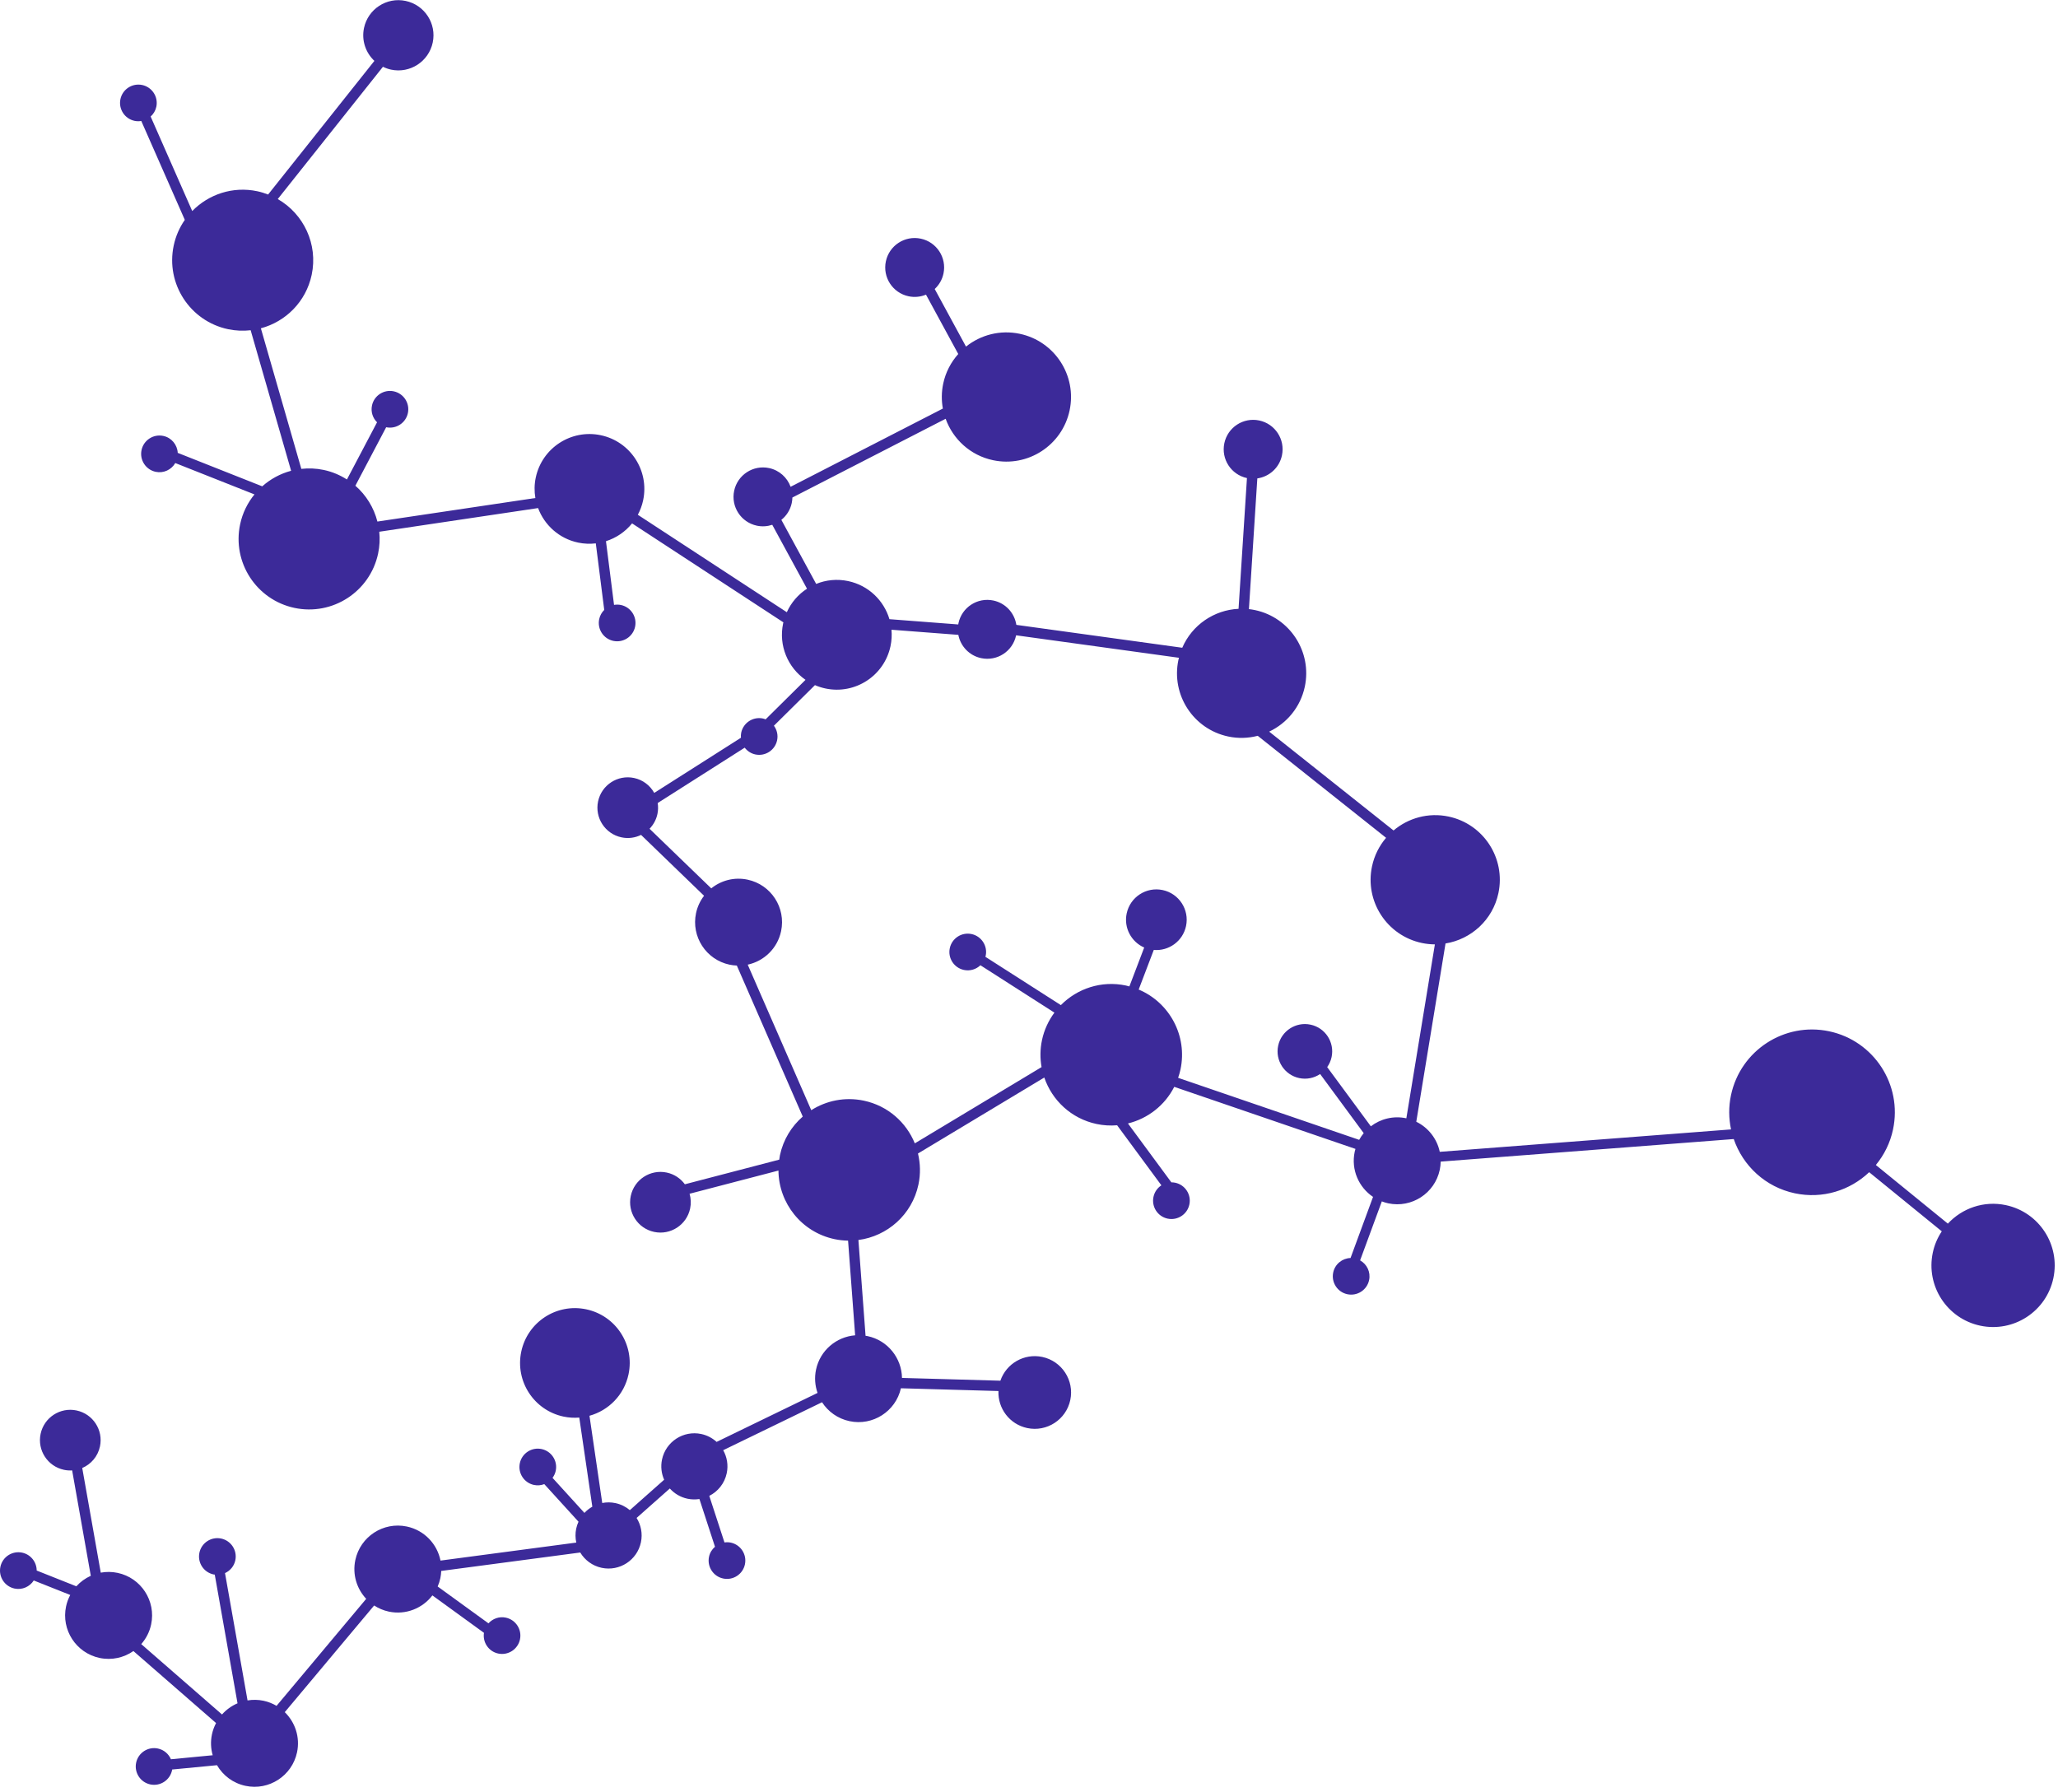 <?xml version="1.0" encoding="UTF-8" standalone="no"?><svg width='317' height='276' viewBox='0 0 317 276' fill='none' xmlns='http://www.w3.org/2000/svg'>
<path d='M21.902 13.093C23.428 13.417 24.404 14.917 24.081 16.444C23.952 17.051 23.633 17.566 23.204 17.951L29.61 32.51C32.124 29.936 35.854 28.658 39.634 29.459C40.212 29.581 40.763 29.759 41.297 29.965L57.668 9.379C56.334 8.127 55.662 6.233 56.069 4.312C56.688 1.389 59.559 -0.478 62.482 0.142C65.405 0.762 67.272 3.633 66.653 6.556C66.033 9.478 63.162 11.346 60.239 10.726C59.795 10.631 59.377 10.479 58.986 10.288L42.783 30.662C46.765 32.944 49.012 37.606 48.009 42.338C47.133 46.475 44.006 49.549 40.183 50.573L46.415 72.226C47.539 72.101 48.699 72.143 49.866 72.391C51.176 72.668 52.373 73.182 53.439 73.861L58.078 65.052C57.419 64.398 57.091 63.437 57.298 62.461C57.621 60.934 59.122 59.959 60.649 60.282C62.176 60.606 63.152 62.106 62.828 63.633C62.505 65.158 61.009 66.132 59.483 65.813L54.739 74.822C56.401 76.269 57.585 78.199 58.133 80.341L82.464 76.716C82.292 75.698 82.298 74.633 82.525 73.561C83.494 68.994 87.981 66.076 92.548 67.044C97.115 68.012 100.033 72.5 99.065 77.067C98.896 77.867 98.613 78.612 98.247 79.298L121.196 94.307C121.875 92.799 122.967 91.554 124.306 90.687L118.954 80.84C118.214 81.087 117.401 81.151 116.582 80.977C114.132 80.457 112.565 78.05 113.085 75.599C113.605 73.148 116.013 71.583 118.463 72.102C120.05 72.438 121.261 73.567 121.78 74.986L145.232 62.935C145.007 61.698 145.009 60.399 145.286 59.093C145.66 57.332 146.483 55.785 147.603 54.533L142.633 45.387C141.813 45.73 140.885 45.837 139.949 45.638C137.499 45.118 135.932 42.711 136.452 40.26C136.972 37.809 139.38 36.244 141.83 36.763C144.281 37.282 145.847 39.69 145.327 42.14C145.126 43.09 144.639 43.905 143.977 44.519L148.797 53.391C151.044 51.593 154.048 50.777 157.083 51.421C162.46 52.56 165.895 57.843 164.755 63.219C163.615 68.595 158.333 72.03 152.956 70.89C149.456 70.148 146.788 67.646 145.661 64.509L122.054 76.639C122.047 76.917 122.018 77.198 121.958 77.479C121.731 78.547 121.146 79.447 120.355 80.079L125.717 89.948C127.229 89.333 128.933 89.148 130.649 89.512C133.788 90.178 136.148 92.506 137.003 95.38L147.604 96.191C147.615 96.128 147.621 96.065 147.634 96.002C148.154 93.551 150.562 91.986 153.012 92.505C154.91 92.907 156.273 94.444 156.551 96.255L182.108 99.78C183.611 96.28 187.003 93.962 190.777 93.784L192.072 73.644C189.629 73.119 188.07 70.716 188.589 68.269C189.109 65.818 191.516 64.253 193.967 64.772C196.417 65.292 197.983 67.699 197.463 70.15C197.058 72.064 195.499 73.433 193.669 73.695L192.375 93.829C192.686 93.865 192.999 93.912 193.312 93.979C198.689 95.118 202.124 100.401 200.984 105.777C200.314 108.938 198.207 111.418 195.495 112.702L214.651 127.927C216.918 126.013 220.006 125.122 223.133 125.784C228.509 126.924 231.944 132.206 230.805 137.582C229.928 141.718 226.597 144.695 222.659 145.334L218.154 172.796C220.023 173.707 221.349 175.433 221.771 177.431L266.637 173.977C266.279 172.286 266.251 170.496 266.632 168.696C268.093 161.804 274.864 157.402 281.755 158.863C288.647 160.324 293.05 167.094 291.589 173.986C291.147 176.071 290.213 177.923 288.943 179.459L300.035 188.492C302.231 186.12 305.577 184.922 308.969 185.641C314.098 186.728 317.374 191.766 316.286 196.895C315.199 202.024 310.161 205.299 305.032 204.213C299.904 203.125 296.628 198.087 297.715 192.958C297.971 191.749 298.453 190.647 299.099 189.677L287.914 180.568C284.971 183.371 280.743 184.725 276.467 183.819C271.914 182.854 268.461 179.566 267.054 175.462L221.913 178.937C221.905 179.354 221.861 179.776 221.771 180.199C221.004 183.817 217.45 186.129 213.831 185.362C213.49 185.289 213.164 185.185 212.847 185.065L209.502 194.149C210.55 194.739 211.15 195.948 210.888 197.187C210.565 198.714 209.064 199.689 207.537 199.366C206.01 199.042 205.034 197.542 205.358 196.015C205.632 194.717 206.759 193.827 208.028 193.785L211.494 184.371C209.289 182.892 208.084 180.177 208.668 177.421C208.7 177.271 208.744 177.126 208.785 176.98L180.873 167.42C179.422 170.272 176.795 172.314 173.742 173.059L180.428 182.13C180.625 182.13 180.824 182.147 181.024 182.19C182.551 182.513 183.527 184.014 183.203 185.541C182.88 187.068 181.38 188.043 179.852 187.72C178.324 187.397 177.35 185.896 177.673 184.369C177.834 183.608 178.288 182.984 178.892 182.59L172.074 173.339C171.039 173.425 169.975 173.368 168.907 173.141C165.011 172.315 162.056 169.499 160.856 165.984L141.4 177.689C141.764 179.213 141.817 180.837 141.469 182.473C140.485 187.118 136.676 190.428 132.223 191.014L133.325 205.767C133.428 205.784 133.53 205.794 133.634 205.817C136.749 206.477 138.89 209.204 138.937 212.258L154.093 212.686C154.996 210.045 157.745 208.433 160.545 209.026C163.569 209.667 165.501 212.639 164.86 215.663C164.218 218.688 161.248 220.62 158.223 219.979C155.511 219.405 153.684 216.956 153.795 214.276L138.771 213.852C137.961 217.415 134.442 219.68 130.856 218.919C129.041 218.534 127.555 217.447 126.622 216.004L111.396 223.393C111.98 224.434 112.208 225.68 111.941 226.94C111.608 228.51 110.583 229.755 109.253 230.428L111.593 237.602C111.908 237.559 112.235 237.557 112.564 237.627C114.091 237.95 115.067 239.45 114.743 240.978C114.42 242.504 112.92 243.481 111.392 243.157C109.866 242.833 108.89 241.333 109.213 239.806C109.346 239.18 109.683 238.655 110.132 238.266L107.735 230.914C107.141 231.006 106.522 231 105.899 230.867C104.804 230.636 103.871 230.064 103.175 229.292L98.057 233.828C98.732 234.908 99.008 236.238 98.723 237.582C98.139 240.336 95.434 242.094 92.681 241.511C91.243 241.205 90.079 240.319 89.376 239.151L67.964 241.991C67.947 242.355 67.909 242.721 67.831 243.091C67.735 243.544 67.595 243.978 67.416 244.387L75.24 250.064C75.892 249.341 76.893 248.968 77.915 249.185C79.441 249.509 80.417 251.009 80.094 252.537C79.77 254.063 78.27 255.039 76.743 254.715C75.269 254.403 74.321 252.994 74.547 251.525L66.602 245.759C65.081 247.75 62.506 248.809 59.891 248.255C59.06 248.078 58.302 247.75 57.63 247.313L43.865 263.745C45.456 265.296 46.247 267.599 45.753 269.933C44.986 273.55 41.431 275.863 37.813 275.095C35.89 274.688 34.343 273.49 33.424 271.915L26.514 272.579C26.507 272.619 26.509 272.658 26.501 272.698C26.178 274.224 24.677 275.2 23.15 274.876C21.623 274.553 20.647 273.052 20.971 271.525C21.294 269.999 22.794 269.022 24.322 269.346C25.256 269.544 25.98 270.185 26.33 271L32.763 270.382C32.471 269.363 32.414 268.262 32.65 267.154C32.782 266.534 33 265.956 33.281 265.422L20.55 254.332C19.085 255.352 17.223 255.791 15.339 255.393C11.72 254.625 9.409 251.071 10.176 247.453C10.31 246.823 10.532 246.235 10.82 245.694L5.2 243.46C4.584 244.42 3.424 244.954 2.241 244.703C0.715 244.38 -0.261 242.88 0.062 241.352C0.386 239.825 1.886 238.85 3.413 239.173C4.74 239.454 5.648 240.625 5.651 241.93L11.759 244.358C12.382 243.669 13.141 243.12 13.985 242.739L11.113 226.505C10.701 226.53 10.281 226.505 9.858 226.415C7.334 225.88 5.72 223.399 6.255 220.875C6.79 218.351 9.271 216.737 11.796 217.272C14.32 217.807 15.934 220.288 15.398 222.813C15.072 224.356 14.015 225.556 12.668 226.135L15.52 242.254C16.356 242.102 17.235 242.102 18.118 242.289C21.736 243.057 24.048 246.611 23.281 250.229C23.033 251.397 22.492 252.425 21.755 253.262L34.197 264.101C34.858 263.357 35.676 262.77 36.587 262.381L33.079 242.552C33.017 242.542 32.958 242.544 32.897 242.532C31.37 242.208 30.394 240.708 30.717 239.18C31.041 237.653 32.541 236.678 34.069 237.001C35.595 237.324 36.571 238.824 36.248 240.352C36.056 241.26 35.442 241.965 34.659 242.326L38.129 261.936C38.925 261.806 39.757 261.812 40.593 261.989C41.321 262.143 41.991 262.415 42.599 262.772L56.408 246.288C54.958 244.745 54.26 242.542 54.732 240.313C55.499 236.694 59.053 234.383 62.671 235.15C65.372 235.723 67.344 237.85 67.852 240.396L88.768 237.622C88.616 236.934 88.6 236.204 88.755 235.47C88.834 235.096 88.956 234.742 89.109 234.409L83.839 228.617C83.348 228.804 82.802 228.861 82.25 228.745C80.724 228.421 79.748 226.921 80.071 225.393C80.394 223.865 81.895 222.891 83.422 223.214C84.949 223.537 85.925 225.037 85.601 226.565C85.515 226.973 85.34 227.336 85.108 227.651L90.021 233.05C90.376 232.67 90.787 232.348 91.238 232.093L89.228 218.367C88.435 218.43 87.621 218.387 86.802 218.213C82.239 217.246 79.325 212.764 80.292 208.201C81.259 203.638 85.741 200.724 90.304 201.691C94.867 202.658 97.782 207.14 96.814 211.703C96.138 214.894 93.74 217.274 90.798 218.088L92.765 231.524C93.417 231.395 94.106 231.394 94.797 231.541C95.645 231.721 96.397 232.103 97.017 232.624L102.301 227.94C101.882 226.995 101.742 225.915 101.973 224.827C102.557 222.073 105.261 220.314 108.015 220.897C108.932 221.092 109.735 221.526 110.381 222.114L125.929 214.569C125.539 213.452 125.433 212.221 125.696 210.979C126.326 208.006 128.838 205.92 131.72 205.694L130.631 191.112C129.942 191.1 129.244 191.028 128.545 190.879C123.447 189.799 119.95 185.319 119.907 180.316L106.218 183.888C106.427 184.605 106.468 185.382 106.303 186.164C105.768 188.689 103.286 190.302 100.762 189.767C98.238 189.232 96.624 186.751 97.159 184.226C97.694 181.701 100.175 180.088 102.7 180.623C103.867 180.871 104.836 181.537 105.491 182.429L120.029 178.635C120.062 178.407 120.09 178.18 120.138 177.951C120.649 175.542 121.926 173.499 123.651 171.999L113.495 148.735C113.124 148.719 112.751 148.681 112.376 148.601C108.758 147.834 106.446 144.279 107.213 140.661C107.427 139.654 107.862 138.753 108.448 137.986L98.744 128.611C97.84 129.053 96.788 129.212 95.727 128.986C93.202 128.451 91.589 125.97 92.124 123.445C92.659 120.92 95.14 119.307 97.664 119.842C99.039 120.133 100.14 121.004 100.774 122.141L114.129 113.645C114.11 113.387 114.115 113.124 114.171 112.859C114.495 111.332 115.995 110.357 117.523 110.68C117.665 110.71 117.796 110.76 117.928 110.81L124.077 104.725C121.367 102.842 119.9 99.457 120.628 96.026C120.64 95.972 120.657 95.922 120.67 95.868L97.361 80.624C96.316 81.912 94.916 82.867 93.339 83.366L94.583 93.179C94.926 93.12 95.284 93.118 95.646 93.195C97.173 93.519 98.148 95.019 97.825 96.546C97.502 98.073 96.001 99.048 94.474 98.725C92.947 98.401 91.971 96.901 92.295 95.374C92.413 94.813 92.693 94.329 93.073 93.954L91.773 83.702C90.884 83.806 89.965 83.776 89.042 83.58C86.107 82.958 83.861 80.88 82.882 78.265L58.42 81.91C58.532 83.005 58.483 84.135 58.242 85.269C56.998 91.139 51.231 94.888 45.362 93.644C39.493 92.4 35.743 86.634 36.987 80.764C37.358 79.013 38.138 77.457 39.197 76.16L27 71.329C26.403 72.355 25.206 72.94 23.98 72.68C22.454 72.357 21.478 70.856 21.801 69.329C22.125 67.802 23.625 66.827 25.153 67.15C26.429 67.421 27.309 68.516 27.378 69.76L40.394 74.915C41.664 73.785 43.184 72.96 44.84 72.521L38.609 50.871C37.477 50.999 36.307 50.959 35.13 50.71C29.261 49.466 25.511 43.699 26.755 37.83C27.066 36.363 27.659 35.028 28.467 33.871L21.763 18.637C21.429 18.691 21.081 18.693 20.731 18.618C19.204 18.294 18.228 16.794 18.552 15.267C18.875 13.745 20.375 12.77 21.902 13.093ZM119.21 111.791C119.667 112.417 119.874 113.22 119.7 114.037C119.377 115.564 117.877 116.539 116.349 116.216C115.667 116.071 115.105 115.684 114.709 115.173L101.307 123.699C101.393 124.245 101.387 124.816 101.266 125.389C101.077 126.28 100.642 127.054 100.052 127.664L109.556 136.846C111.07 135.625 113.099 135.069 115.151 135.504C118.769 136.271 121.081 139.826 120.313 143.444C119.749 146.108 117.672 148.057 115.173 148.598L124.96 171.016C127.282 169.541 130.159 168.934 133.064 169.55C136.745 170.33 139.594 172.883 140.911 176.125L160.435 164.378C160.198 163.038 160.202 161.632 160.501 160.218C160.837 158.633 161.51 157.209 162.416 155.988L151.016 148.69C150.364 149.313 149.426 149.614 148.478 149.413C146.951 149.089 145.975 147.589 146.299 146.062C146.622 144.535 148.122 143.56 149.65 143.883C151.176 144.207 152.152 145.707 151.829 147.234C151.817 147.288 151.794 147.335 151.78 147.387L163.409 154.83C165.931 152.276 169.656 151.013 173.429 151.812C173.611 151.851 173.783 151.906 173.961 151.953L176.244 145.96C174.253 145.091 173.077 142.917 173.546 140.709C174.081 138.184 176.562 136.571 179.086 137.106C181.611 137.641 183.224 140.122 182.689 142.647C182.195 144.981 180.037 146.532 177.719 146.331L175.394 152.433C180.126 154.417 182.939 159.536 181.835 164.741C181.741 165.185 181.613 165.613 181.469 166.032L209.356 175.583C209.558 175.215 209.794 174.873 210.057 174.555L203.342 165.444C202.431 166.057 201.282 166.317 200.123 166.07C197.851 165.589 196.398 163.356 196.88 161.083C197.362 158.811 199.595 157.358 201.868 157.84C204.14 158.321 205.593 160.554 205.11 162.827C204.988 163.404 204.753 163.927 204.432 164.379L211.154 173.499C212.652 172.353 214.62 171.841 216.609 172.262C216.614 172.263 216.619 172.265 216.624 172.266L221.019 145.475C220.356 145.471 219.682 145.401 219.007 145.258C213.63 144.118 210.195 138.836 211.335 133.46C211.692 131.775 212.457 130.281 213.503 129.058L193.732 113.345C192.289 113.719 190.743 113.783 189.185 113.452C183.809 112.313 180.374 107.03 181.514 101.654C181.537 101.542 181.574 101.436 181.601 101.325L156.513 97.864C156.512 97.871 156.511 97.878 156.51 97.885C155.99 100.336 153.582 101.901 151.132 101.382C149.29 100.991 147.948 99.534 147.616 97.794L137.316 97.006C137.392 97.832 137.347 98.684 137.167 99.538C136.199 104.105 131.712 107.023 127.145 106.055C126.579 105.935 126.039 105.761 125.528 105.539L119.21 111.791Z' fill='#3C2A99'/>
</svg>
